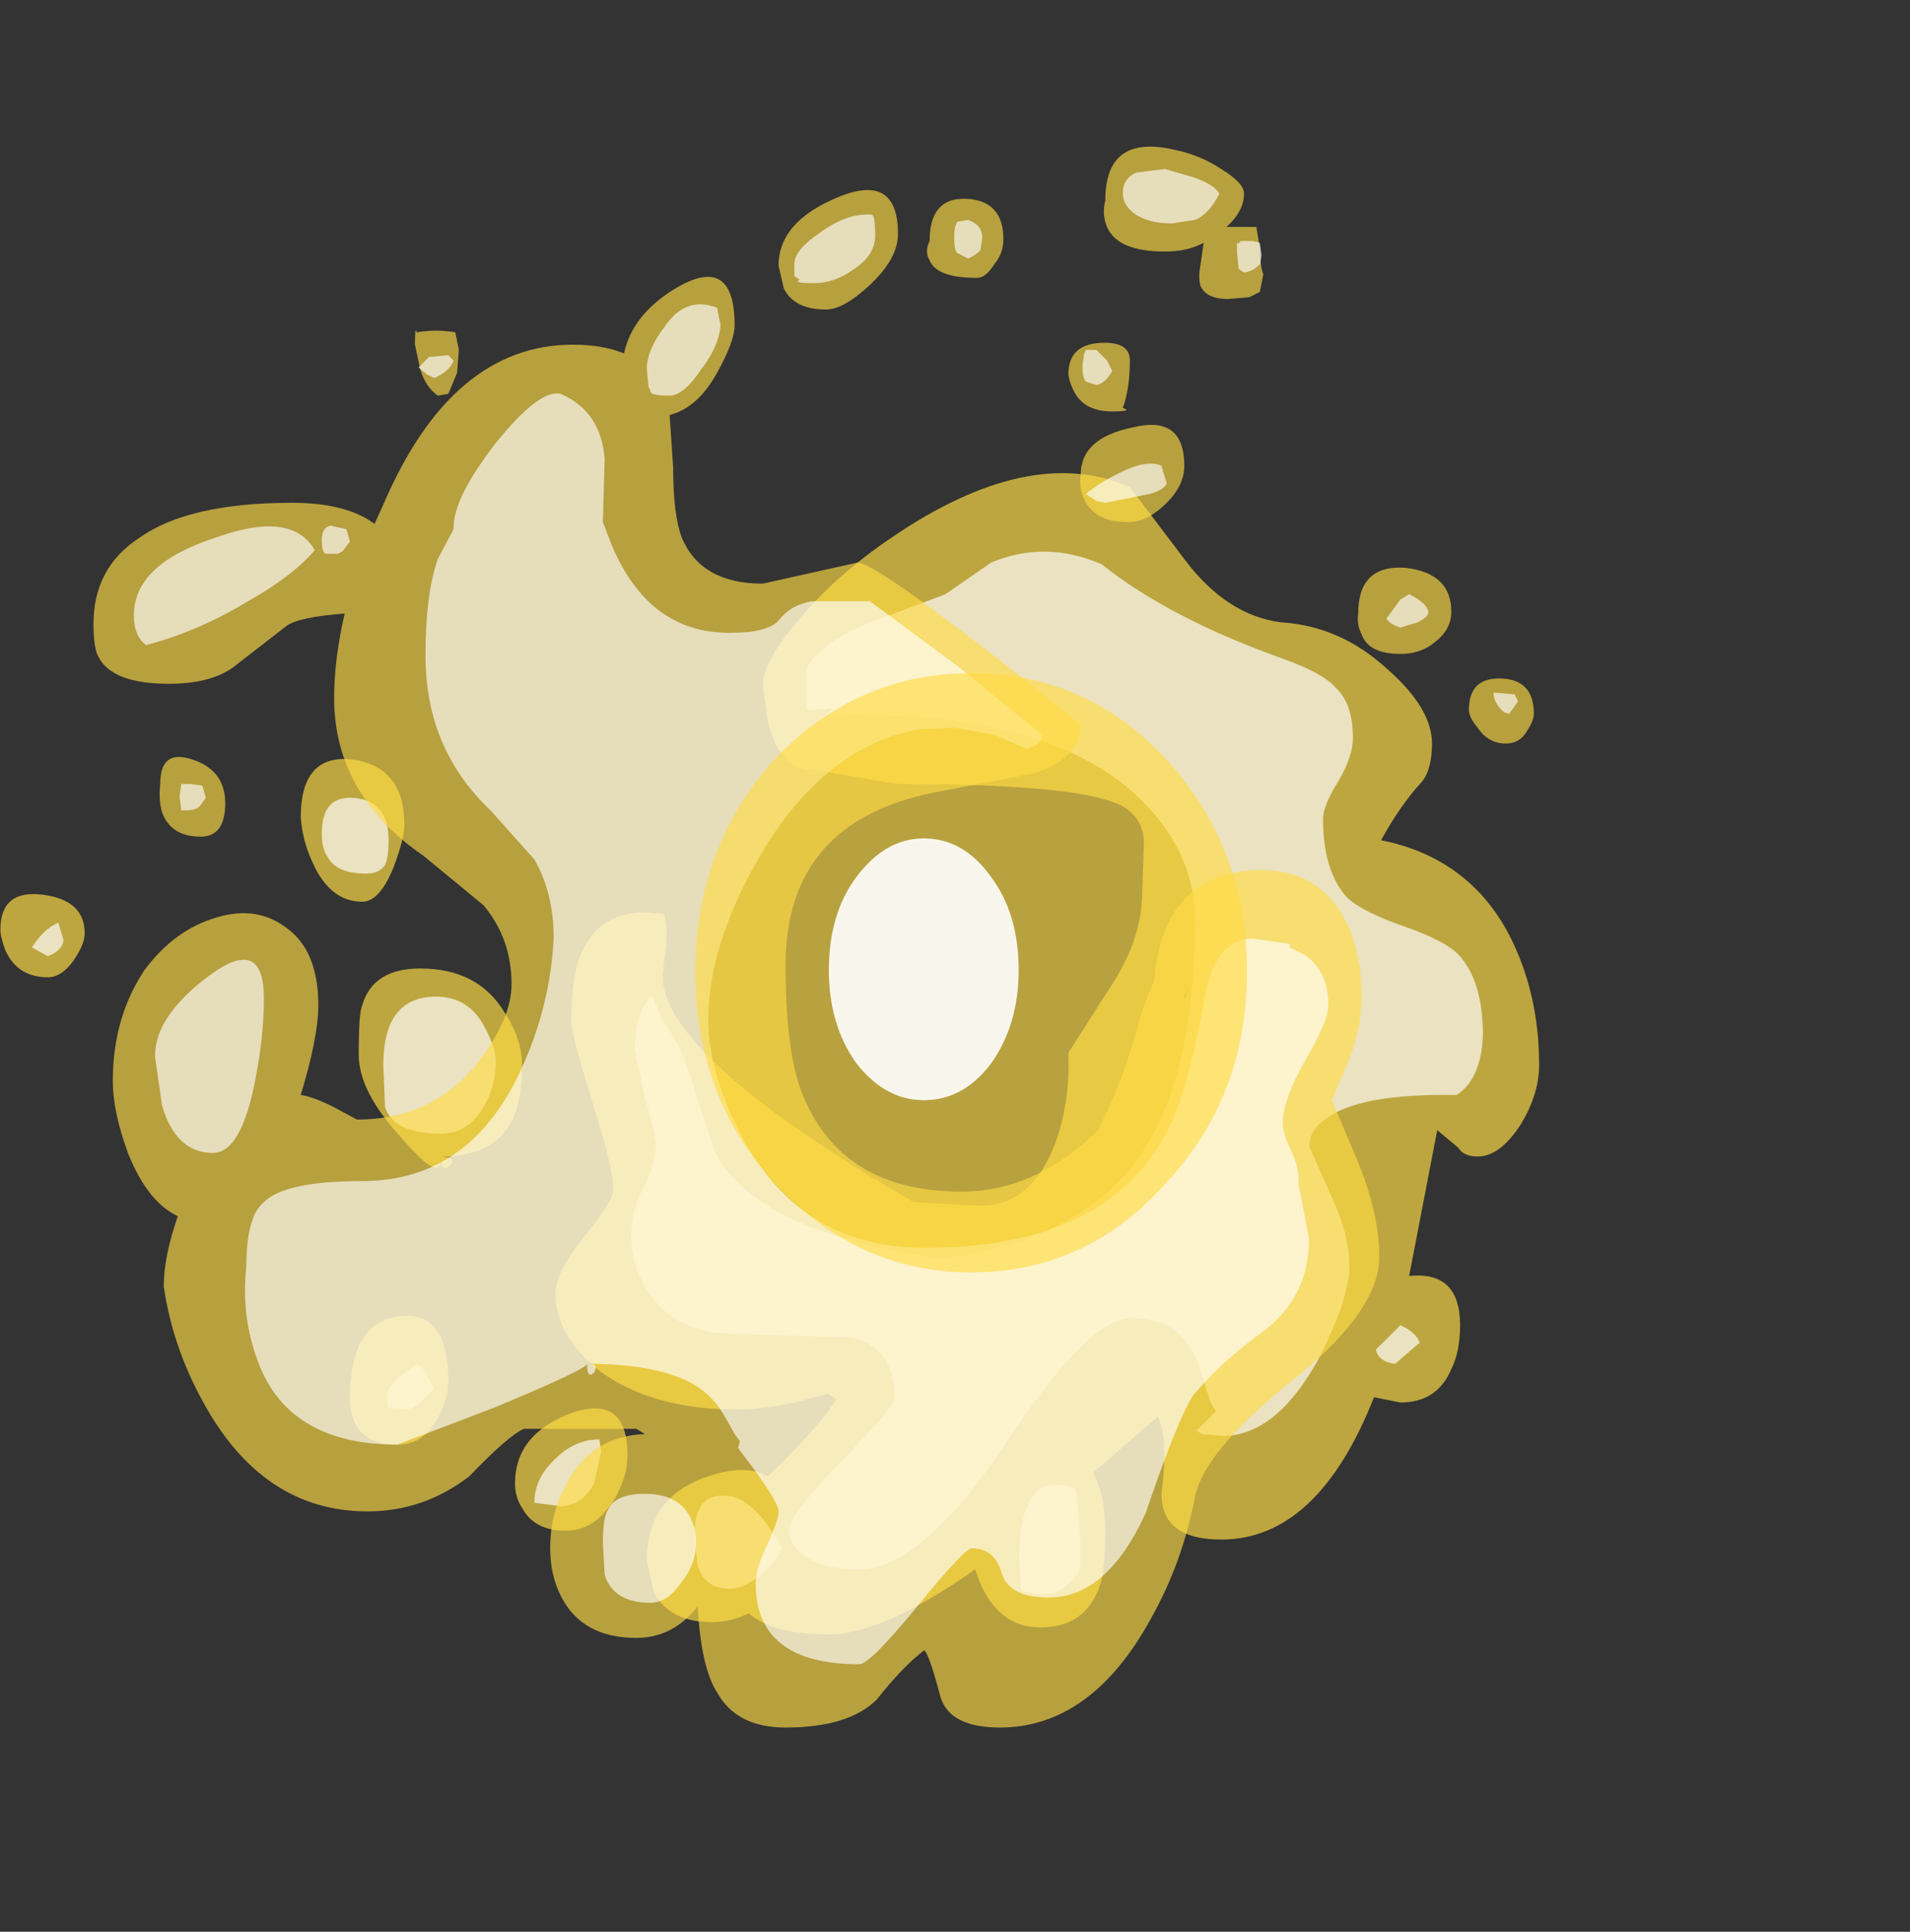 <?xml version="1.0" encoding="UTF-8" standalone="no"?>
<svg xmlns:ffdec="https://www.free-decompiler.com/flash" xmlns:xlink="http://www.w3.org/1999/xlink" ffdec:objectType="frame" height="127.75px" width="126.35px" xmlns="http://www.w3.org/2000/svg">
  <rect width="100%" height="100%" fill="#333333" stroke="none"/>
  <g transform="matrix(1.0, 0.0, 0.0, 1.0, 65.55, 64.85)">
    <use ffdec:characterId="139" height="33.05" transform="matrix(2.324, 0.0, 0.0, 2.324, -65.525, -33.571)" width="43.8" xlink:href="#shape0"/>
    <use ffdec:characterId="146" height="45.0" transform="matrix(2.324, 0.0, 0.0, 2.324, -59.366, -55.187)" width="41.0" xlink:href="#shape1"/>
    <use ffdec:characterId="128" height="3.15" transform="matrix(1.557, 0.788, 0.173, 1.164, -2.023, -1.082)" width="2.8" xlink:href="#sprite0"/>
    <use ffdec:characterId="128" height="3.15" transform="matrix(1.557, 0.788, 0.173, 1.164, -2.023, -1.082)" width="2.8" xlink:href="#sprite0"/>
    <use ffdec:characterId="128" height="3.15" transform="matrix(-1.672, 0.48, -0.915, -0.733, 2.122, -0.695)" width="2.8" xlink:href="#sprite0"/>
    <use ffdec:characterId="128" height="3.15" transform="matrix(-1.66, 0.525, -0.935, -0.709, 1.184, -3.192)" width="2.8" xlink:href="#sprite0"/>
    <use ffdec:characterId="129" height="17.05" transform="matrix(2.324, 0.0, 0.0, 2.324, -19.55, -20.33)" width="15.7" xlink:href="#shape3"/>
    <use ffdec:characterId="131" height="7.45" transform="matrix(1.82, 0.0, 0.0, 2.324, -10.721, -9.406)" width="6.9" xlink:href="#shape4"/>
  </g>
  <defs>
    <g id="shape0" transform="matrix(1.0, 0.0, 0.0, 1.0, 26.9, 16.25)">
      <path d="M12.6 -10.65 Q13.85 -9.55 13.85 -8.55 13.85 -7.8 13.55 -7.45 12.95 -6.8 12.4 -5.8 14.9 -5.3 16.05 -3.1 16.9 -1.45 16.9 0.6 16.9 1.4 16.4 2.25 15.8 3.2 15.15 3.2 14.75 3.2 14.6 2.95 L14.0 2.45 13.2 6.6 Q14.65 6.45 14.65 8.0 14.65 8.75 14.4 9.25 14.0 10.2 12.95 10.2 L12.2 10.05 Q10.6 14.1 7.85 14.1 6.15 14.1 6.15 12.8 6.35 11.25 6.05 10.6 L4.2 12.2 Q4.55 12.8 4.55 13.85 4.55 14.95 4.4 15.4 4.0 16.6 2.7 16.6 1.5 16.6 0.95 15.25 L0.85 14.95 Q-1.8 16.8 -3.3 16.8 -4.9 16.8 -5.6 16.2 -6.1 16.45 -6.65 16.45 -7.85 16.45 -8.3 15.6 L-8.5 14.7 Q-8.5 12.7 -6.4 12.2 -5.6 12.0 -5.05 12.3 -3.55 10.85 -3.1 10.1 L-3.35 9.95 Q-4.85 10.4 -5.95 10.4 -8.35 10.4 -9.85 9.3 -11.1 8.3 -11.1 7.1 -11.1 6.5 -10.3 5.5 -9.45 4.45 -9.45 4.15 -9.45 3.55 -10.05 1.65 -10.65 -0.3 -10.65 -0.6 -10.65 -1.85 -10.4 -2.5 -9.9 -3.75 -8.55 -3.75 L-8.0 -3.7 -8.0 -3.65 Q-7.9 -3.35 -7.95 -2.8 L-8.05 -1.95 Q-8.05 0.35 -0.9 4.5 L1.0 4.6 Q2.6 4.6 3.25 2.45 3.55 1.4 3.5 0.25 L4.55 -1.4 Q5.6 -2.9 5.6 -4.3 L5.65 -5.7 Q5.65 -6.35 5.15 -6.7 4.15 -7.4 -1.35 -7.4 L-3.75 -7.8 Q-4.7 -7.8 -5.05 -9.15 L-5.2 -10.2 Q-5.2 -10.9 -4.15 -12.1 -3.1 -13.35 -1.55 -14.4 2.4 -17.1 5.25 -15.85 L6.8 -13.8 Q8.0 -12.2 9.55 -12.0 11.25 -11.9 12.6 -10.65 M-24.8 -2.4 Q-25.15 -1.9 -25.55 -1.9 -26.4 -1.9 -26.75 -2.65 -26.9 -3.05 -26.9 -3.25 -26.9 -4.4 -25.7 -4.25 -24.5 -4.1 -24.5 -3.15 -24.5 -2.85 -24.8 -2.4 M-18.35 -6.45 Q-18.35 -8.25 -16.9 -8.1 -15.4 -7.9 -15.4 -6.25 -15.4 -5.85 -15.7 -5.05 -16.1 -4.05 -16.6 -4.05 -17.55 -4.05 -18.05 -5.25 -18.3 -5.8 -18.35 -6.45 M-12.55 -0.9 Q-12.05 -0.15 -12.05 0.6 -12.05 1.7 -12.4 2.3 -12.95 3.2 -14.35 3.2 -13.9 3.25 -14.1 3.45 -14.35 3.7 -14.35 3.25 -14.35 4.0 -15.5 2.65 -16.7 1.35 -16.7 0.3 -16.7 -0.9 -16.6 -1.1 -16.3 -2.15 -14.95 -2.15 -13.3 -2.15 -12.55 -0.9 M-14.45 10.65 Q-14.85 11.4 -15.6 11.4 -16.5 11.4 -16.8 10.8 -16.95 10.5 -16.95 10.1 -16.95 7.9 -15.55 7.75 -14.15 7.55 -14.15 9.6 -14.15 10.1 -14.45 10.65 M-9.45 13.0 Q-10.0 13.85 -10.8 13.85 -11.7 13.85 -12.05 13.2 -12.25 12.9 -12.25 12.5 -12.25 11.1 -10.65 10.5 -9.05 9.95 -9.05 11.7 -9.05 12.35 -9.45 13.0" fill="#ffdc45" fill-opacity="0.675" fill-rule="evenodd" stroke="none"/>
      <path d="M4.45 -13.65 Q6.4 -12.1 9.65 -10.95 10.75 -10.55 11.1 -10.15 11.6 -9.7 11.6 -8.7 11.6 -8.2 11.2 -7.5 10.75 -6.8 10.75 -6.4 10.75 -4.9 11.45 -4.15 11.9 -3.75 13.05 -3.35 14.2 -2.95 14.6 -2.55 15.3 -1.8 15.3 -0.25 15.25 1.0 14.55 1.45 11.75 1.4 10.8 2.15 10.5 2.35 10.4 2.65 L10.35 2.9 10.95 4.25 Q11.5 5.4 11.5 6.3 11.5 7.25 10.6 9.0 9.4 11.15 7.9 11.15 L7.3 11.1 7.15 11.0 7.7 10.45 7.55 10.2 7.25 9.25 Q6.8 7.8 5.3 7.8 4.05 7.8 1.7 11.4 -0.7 14.95 -2.45 14.95 -3.7 14.95 -4.2 14.4 -4.45 14.15 -4.45 13.85 -4.45 13.4 -2.95 11.85 -1.45 10.35 -1.45 10.05 -1.45 8.65 -2.65 8.35 L-6.0 8.25 Q-7.7 8.25 -8.5 7.0 -8.95 6.25 -8.95 5.45 -8.95 4.75 -8.6 4.1 -8.25 3.4 -8.25 2.9 -8.25 2.55 -8.55 1.55 L-8.85 0.15 Q-8.85 -0.85 -8.35 -1.4 L-8.15 -0.9 -8.15 -0.95 -8.05 -0.65 Q-7.55 -0.05 -7.25 0.95 L-6.55 3.1 Q-5.3 5.4 -0.1 6.1 3.55 5.65 5.3 3.5 7.1 1.25 7.1 -3.55 7.1 -5.6 5.3 -7.2 2.6 -9.55 -3.4 -9.35 L-3.2 -9.55 -3.95 -9.5 -3.95 -10.7 Q-3.5 -11.5 -2.0 -12.05 L0.0 -12.8 1.3 -13.7 Q2.85 -14.35 4.45 -13.65 M12.25 8.7 L12.95 8.0 Q13.4 8.2 13.5 8.5 L12.8 9.1 Q12.35 9.05 12.25 8.7 M3.85 14.7 Q3.85 15.15 3.45 15.4 3.15 15.65 2.85 15.65 2.25 15.65 2.15 15.5 L2.1 14.7 Q2.1 12.0 3.7 12.65 3.85 13.65 3.85 14.7 M-25.1 -2.95 Q-25.15 -2.65 -25.55 -2.5 L-26.0 -2.75 Q-25.65 -3.3 -25.25 -3.45 L-25.1 -2.95 M-17.75 -6.0 Q-17.75 -7.1 -16.8 -7.0 -15.85 -6.9 -15.85 -5.8 -15.85 -5.3 -15.95 -5.1 -16.1 -4.85 -16.5 -4.85 -17.35 -4.85 -17.6 -5.35 -17.75 -5.55 -17.75 -6.0 M-13.1 -0.45 Q-12.8 0.1 -12.8 0.5 -12.8 1.2 -13.15 1.8 -13.6 2.55 -14.35 2.55 -15.7 2.55 -15.95 1.8 L-16.0 0.6 Q-16.0 -1.35 -14.5 -1.35 -13.55 -1.35 -13.1 -0.45 M-15.8 10.35 Q-15.9 10.5 -15.9 10.0 -15.9 9.75 -15.45 9.4 L-15.05 9.1 Q-14.85 9.2 -14.75 9.45 L-14.55 9.8 -14.9 10.15 Q-15.15 10.4 -15.4 10.4 L-15.8 10.35 M-9.8 11.6 L-10.0 12.5 Q-10.35 13.15 -10.95 13.15 L-11.35 13.1 -11.7 13.05 Q-11.7 12.35 -11.1 11.8 -10.55 11.25 -9.85 11.25 L-9.8 11.6 M-6.15 15.5 Q-6.85 15.5 -7.05 14.85 L-7.15 14.0 Q-7.15 12.85 -6.35 12.85 -5.5 12.8 -4.65 14.35 -4.75 14.65 -5.2 15.05 -5.7 15.5 -6.15 15.5" fill="#ffffff" fill-opacity="0.675" fill-rule="evenodd" stroke="none"/>
    </g>
    <g id="shape1" transform="matrix(1.0, 0.0, 0.0, 1.0, 24.25, 25.55)">
      <path d="M1.4 -22.2 Q1.15 -21.8 0.9 -21.8 -0.25 -21.8 -0.45 -22.3 -0.6 -22.55 -0.45 -22.85 -0.45 -24.1 0.6 -24.05 1.65 -24.0 1.65 -22.9 1.65 -22.5 1.4 -22.2 M8.5 -24.2 Q8.5 -23.7 8.0 -23.25 L8.85 -23.25 8.95 -22.65 Q8.95 -22.15 9.05 -21.9 L8.95 -21.4 8.65 -21.25 8.05 -21.2 Q7.4 -21.2 7.25 -21.6 7.2 -21.85 7.25 -22.1 L7.35 -22.8 Q6.9 -22.55 6.25 -22.55 4.9 -22.55 4.6 -23.25 4.45 -23.6 4.55 -24.0 4.55 -25.9 6.5 -25.45 7.25 -25.3 7.85 -24.9 8.5 -24.5 8.5 -24.2 M11.85 -11.65 Q11.7 -11.95 11.75 -12.25 11.75 -13.65 13.1 -13.55 14.4 -13.4 14.4 -12.3 14.4 -11.8 13.95 -11.45 13.55 -11.1 12.95 -11.1 12.05 -11.1 11.85 -11.65 M4.75 -18.0 Q4.0 -18.0 3.7 -18.5 3.55 -18.75 3.5 -19.05 3.5 -19.9 4.4 -19.95 5.25 -20.0 5.25 -19.45 5.25 -18.65 5.05 -18.1 5.35 -18.0 4.75 -18.0 M6.8 -16.45 Q6.8 -15.9 6.3 -15.4 5.75 -14.85 5.2 -14.85 4.25 -14.85 3.95 -15.5 3.8 -15.8 3.85 -16.2 3.85 -17.25 5.35 -17.55 6.8 -17.9 6.8 -16.45 M2.5 -7.7 L-0.35 -7.15 Q-4.55 -6.3 -4.55 -2.25 -4.55 0.15 -4.1 1.35 -3.0 4.2 0.45 4.2 2.6 4.2 4.4 2.4 L4.35 2.4 Q5.0 1.25 5.5 -0.6 5.7 -1.3 5.95 -1.8 6.0 -2.8 6.4 -3.55 7.15 -4.95 9.0 -4.95 10.7 -4.95 11.45 -3.4 11.85 -2.5 11.85 -1.35 11.85 -0.45 11.45 0.55 L11.0 1.6 11.7 3.25 Q12.35 4.8 12.35 6.05 12.35 7.6 9.9 9.55 7.35 11.6 7.1 12.9 6.75 14.75 5.85 16.35 4.15 19.45 1.55 19.45 0.1 19.45 -0.15 18.55 -0.45 17.4 -0.6 17.25 -1.2 17.7 -1.95 18.65 -2.75 19.45 -4.55 19.45 -5.95 19.45 -6.5 18.45 -6.95 17.75 -7.05 16.05 L-7.05 16.0 Q-7.75 16.9 -8.8 16.9 -10.35 16.9 -10.95 15.7 -11.25 15.1 -11.25 14.35 -11.25 13.3 -10.75 12.45 -10.05 11.15 -8.55 11.1 L-8.8 10.95 -12.0 10.95 Q-12.45 11.15 -13.55 12.3 -14.85 13.3 -16.45 13.3 -19.45 13.3 -21.15 10.15 -22.0 8.6 -22.25 6.9 -22.25 6.05 -21.85 4.9 -22.7 4.5 -23.25 3.15 -23.7 1.95 -23.7 1.05 -23.7 -0.75 -22.8 -2.1 -21.95 -3.25 -20.75 -3.6 -19.6 -3.95 -18.75 -3.3 -17.85 -2.65 -17.85 -1.1 -17.85 -0.2 -18.35 1.45 -18.0 1.5 -17.4 1.8 L-16.75 2.15 Q-14.55 2.15 -13.25 0.45 -12.35 -0.75 -12.35 -1.7 -12.35 -3.0 -13.15 -3.95 L-14.85 -5.35 Q-17.4 -7.1 -17.4 -9.85 -17.4 -10.95 -17.1 -12.25 -18.4 -12.15 -18.75 -11.9 L-20.3 -10.7 Q-20.95 -10.25 -22.1 -10.25 -23.7 -10.25 -24.1 -11.0 -24.25 -11.25 -24.25 -11.95 -24.25 -13.55 -22.95 -14.4 -21.55 -15.4 -18.6 -15.4 -17.05 -15.4 -16.25 -14.8 L-16.0 -15.35 Q-14.05 -19.9 -10.6 -19.9 -9.75 -19.9 -9.15 -19.65 -8.9 -20.8 -7.6 -21.55 -6.0 -22.45 -6.0 -20.45 -6.0 -20.0 -6.5 -19.1 -7.05 -18.1 -7.85 -17.9 L-7.75 -16.4 Q-7.75 -15.05 -7.5 -14.4 -6.95 -13.1 -5.2 -13.1 L-2.5 -13.7 Q-1.9 -13.7 3.85 -9.1 3.85 -8.1 2.5 -7.7 M6.8 -1.25 L6.9 -1.55 6.8 -1.4 6.8 -1.25 M16.55 -8.9 Q16.35 -8.55 15.95 -8.55 15.45 -8.55 15.15 -9.0 14.9 -9.3 14.9 -9.5 14.9 -10.45 15.85 -10.4 16.75 -10.35 16.75 -9.4 16.75 -9.2 16.55 -8.9 M-2.15 -21.6 Q-2.9 -20.9 -3.4 -20.9 -4.3 -20.9 -4.6 -21.5 L-4.75 -22.15 Q-4.75 -23.4 -3.05 -24.1 -1.35 -24.8 -1.35 -23.05 -1.35 -22.35 -2.15 -21.6 M-20.5 -6.85 Q-20.5 -5.9 -21.2 -5.9 -22.05 -5.9 -22.3 -6.6 -22.4 -6.95 -22.35 -7.4 -22.35 -8.4 -21.45 -8.1 -20.5 -7.8 -20.5 -6.85 M-13.85 -19.75 L-13.9 -19.1 -14.15 -18.5 -14.45 -18.45 Q-14.8 -18.7 -14.95 -19.2 L-15.1 -19.9 Q-15.1 -20.45 -15.05 -20.25 -14.5 -20.35 -13.95 -20.25 L-13.85 -19.75" fill="#ffdc45" fill-opacity="0.647" fill-rule="evenodd" stroke="none"/>
      <path d="M1.05 -22.95 L1.0 -22.6 Q0.95 -22.5 0.65 -22.35 L0.35 -22.5 Q0.25 -22.55 0.25 -22.95 0.25 -23.3 0.35 -23.4 L0.65 -23.45 Q1.05 -23.3 1.05 -22.95 M7.8 -24.2 Q7.5 -23.6 7.1 -23.45 L6.45 -23.35 Q5.75 -23.35 5.35 -23.65 5.05 -23.9 5.05 -24.2 5.05 -24.65 5.45 -24.8 L6.25 -24.9 7.1 -24.65 Q7.65 -24.45 7.8 -24.2 M8.4 -22.85 L8.75 -22.85 8.95 -22.8 9.0 -22.45 8.95 -22.1 8.95 -22.2 Q8.8 -22.0 8.5 -21.95 L8.35 -22.05 8.3 -22.5 8.3 -22.8 Q8.35 -22.75 8.4 -22.85 M12.95 -11.85 Q12.65 -11.95 12.55 -12.1 L12.95 -12.65 13.2 -12.8 Q13.7 -12.55 13.75 -12.3 13.75 -12.15 13.45 -12.0 L12.95 -11.85 M4.75 -19.15 Q4.55 -18.8 4.3 -18.75 L4.0 -18.85 Q3.9 -18.95 3.9 -19.3 L3.95 -19.65 4.0 -19.75 4.3 -19.75 4.6 -19.45 4.75 -19.15 M6.15 -16.45 L6.3 -15.95 Q6.2 -15.75 5.8 -15.65 L4.55 -15.4 4.3 -15.45 4.0 -15.65 Q4.35 -15.95 4.95 -16.25 5.75 -16.65 6.15 -16.45 M0.25 -9.0 L-0.8 -8.95 Q-3.35 -8.45 -5.1 -5.65 -6.75 -2.95 -6.75 -0.7 -6.75 0.9 -5.7 2.8 -4.0 5.8 -0.6 5.8 5.4 5.8 6.75 1.4 7.1 0.3 7.45 -1.65 7.8 -3.0 8.75 -3.0 L9.8 -2.85 9.8 -2.75 10.2 -2.55 Q10.9 -2.1 10.9 -1.1 10.9 -0.65 10.25 0.45 9.6 1.6 9.6 2.25 9.6 2.55 9.85 3.05 10.05 3.5 10.05 3.8 L10.05 4.0 10.15 4.5 10.35 5.55 Q10.35 7.25 8.95 8.25 7.85 9.05 7.05 10.0 6.6 10.7 5.7 13.35 4.6 15.75 2.95 15.75 1.8 15.75 1.6 15.05 1.4 14.35 0.75 14.35 0.55 14.35 -0.8 16.0 -2.15 17.65 -2.45 17.65 -5.4 17.65 -5.4 15.35 -5.4 14.9 -5.05 14.2 -4.75 13.55 -4.75 13.3 -4.75 13.0 -5.9 11.5 L-5.85 11.3 -6.0 11.1 Q-6.4 10.35 -6.6 10.15 -7.5 9.1 -10.2 9.1 -9.85 9.1 -10.0 9.35 -10.2 9.55 -10.2 9.1 -10.2 9.25 -12.85 10.35 L-15.6 11.4 Q-18.75 11.4 -19.6 8.95 -20.05 7.7 -19.9 6.35 -19.9 4.9 -19.4 4.5 -18.8 3.9 -16.6 3.9 -13.45 3.9 -12.0 0.55 -11.25 -1.15 -11.15 -3.0 -11.15 -4.3 -11.7 -5.25 L-12.95 -6.65 Q-14.8 -8.4 -14.8 -11.05 -14.8 -12.8 -14.45 -13.8 L-14.0 -14.65 -14.0 -14.7 Q-14.0 -15.55 -12.8 -17.1 -11.55 -18.65 -10.95 -18.5 -9.8 -18.0 -9.7 -16.65 L-9.75 -14.85 -9.5 -14.2 Q-8.45 -11.7 -6.15 -11.7 -5.05 -11.7 -4.75 -12.05 -4.4 -12.5 -3.8 -12.6 L-2.15 -12.6 0.35 -10.75 2.75 -8.8 Q2.75 -8.5 2.3 -8.4 L1.4 -8.8 0.25 -9.0 M16.2 -9.95 L16.3 -9.75 16.05 -9.4 Q15.9 -9.4 15.75 -9.6 15.6 -9.8 15.6 -10.0 L16.2 -9.95 M-2.0 -23.0 Q-2.0 -22.45 -2.6 -22.05 -3.15 -21.65 -3.75 -21.65 -4.35 -21.65 -4.15 -21.75 L-4.3 -21.85 -4.3 -22.2 Q-4.3 -22.6 -3.55 -23.1 -2.8 -23.65 -2.1 -23.6 -2.0 -23.6 -2.0 -23.0 M-20.8 -14.4 Q-18.6 -15.2 -17.95 -14.05 -18.6 -13.3 -19.85 -12.6 -21.25 -11.75 -22.75 -11.35 -23.1 -11.6 -23.1 -12.2 -23.1 -13.65 -20.8 -14.4 M-17.5 -14.75 L-17.05 -14.65 -16.95 -14.3 -17.1 -14.1 Q-17.15 -14.0 -17.3 -13.95 L-17.65 -13.95 Q-17.75 -14.0 -17.75 -14.35 -17.75 -14.7 -17.5 -14.75 M-21.6 -6.65 L-21.75 -6.65 -21.8 -7.05 -21.75 -7.4 -21.5 -7.4 -21.15 -7.35 -21.05 -7.0 -21.2 -6.8 Q-21.3 -6.65 -21.6 -6.65 M-19.4 -1.3 Q-19.4 -0.2 -19.65 1.05 -20.05 3.1 -20.85 3.1 -21.9 3.1 -22.3 1.75 L-22.5 0.35 Q-22.5 -0.8 -20.95 -1.95 -19.4 -3.1 -19.4 -1.3 M-6.4 -20.45 Q-6.45 -19.85 -6.95 -19.2 -7.45 -18.45 -7.85 -18.45 -8.45 -18.45 -8.4 -18.6 L-8.45 -18.7 -8.5 -19.2 Q-8.5 -19.75 -8.0 -20.4 -7.4 -21.3 -6.5 -20.95 L-6.4 -20.45 M-14.0 -19.45 Q-14.1 -19.15 -14.55 -18.95 L-14.75 -19.05 -15.0 -19.25 -14.7 -19.55 -14.15 -19.6 -14.0 -19.45 M-9.75 14.2 Q-9.75 13.45 -9.6 13.25 -9.4 12.8 -8.55 12.8 -7.65 12.8 -7.3 13.4 -7.1 13.75 -7.1 14.2 -7.1 14.8 -7.5 15.3 -7.9 15.9 -8.4 15.9 -9.45 15.9 -9.7 15.1 L-9.75 14.2" fill="#ffffff" fill-opacity="0.647" fill-rule="evenodd" stroke="none"/>
    </g>
    <g id="sprite0" transform="matrix(1.0, 0.0, 0.0, 1.0, 1.4, 1.4)">
      <use ffdec:characterId="127" height="0.45" transform="matrix(7.0, 0.0, 0.0, 7.0, -1.4, -1.4)" width="0.4" xlink:href="#shape2"/>
    </g>
    <g id="shape2" transform="matrix(1.0, 0.0, 0.0, 1.0, 0.2, 0.2)">
      <path d="M0.15 -0.15 Q0.2 -0.05 0.2 0.0 0.2 0.1 0.15 0.15 0.1 0.25 0.0 0.25 L-0.15 0.15 Q-0.2 0.1 -0.2 0.0 -0.2 -0.05 -0.15 -0.15 -0.05 -0.2 0.0 -0.2 0.1 -0.2 0.15 -0.15" fill="#f7e5ff" fill-opacity="0.0" fill-rule="evenodd" stroke="none"/>
    </g>
    <g id="shape3" transform="matrix(1.0, 0.0, 0.0, 1.0, 0.0, 17.05)">
      <path d="M0.0 -8.55 Q0.0 -12.1 2.25 -14.6 4.6 -17.05 7.85 -17.05 11.15 -17.05 13.4 -14.6 15.7 -12.1 15.7 -8.55 15.7 -5.0 13.4 -2.55 11.15 0.0 7.85 0.0 4.6 0.0 2.25 -2.55 0.0 -5.0 0.0 -8.55" fill="#ffdc45" fill-opacity="0.651" fill-rule="evenodd" stroke="none"/>
    </g>
    <g id="shape4" transform="matrix(1.0, 0.0, 0.0, 1.0, -4.85, 12.35)">
      <path d="M5.85 -11.25 Q6.9 -12.35 8.3 -12.35 9.75 -12.35 10.75 -11.25 11.75 -10.2 11.75 -8.6 11.75 -7.05 10.75 -5.95 9.75 -4.9 8.3 -4.9 6.9 -4.9 5.85 -5.95 4.85 -7.05 4.85 -8.6 4.85 -10.2 5.85 -11.25" fill="#ffffff" fill-opacity="0.902" fill-rule="evenodd" stroke="none"/>
    </g>
  </defs>
</svg>
